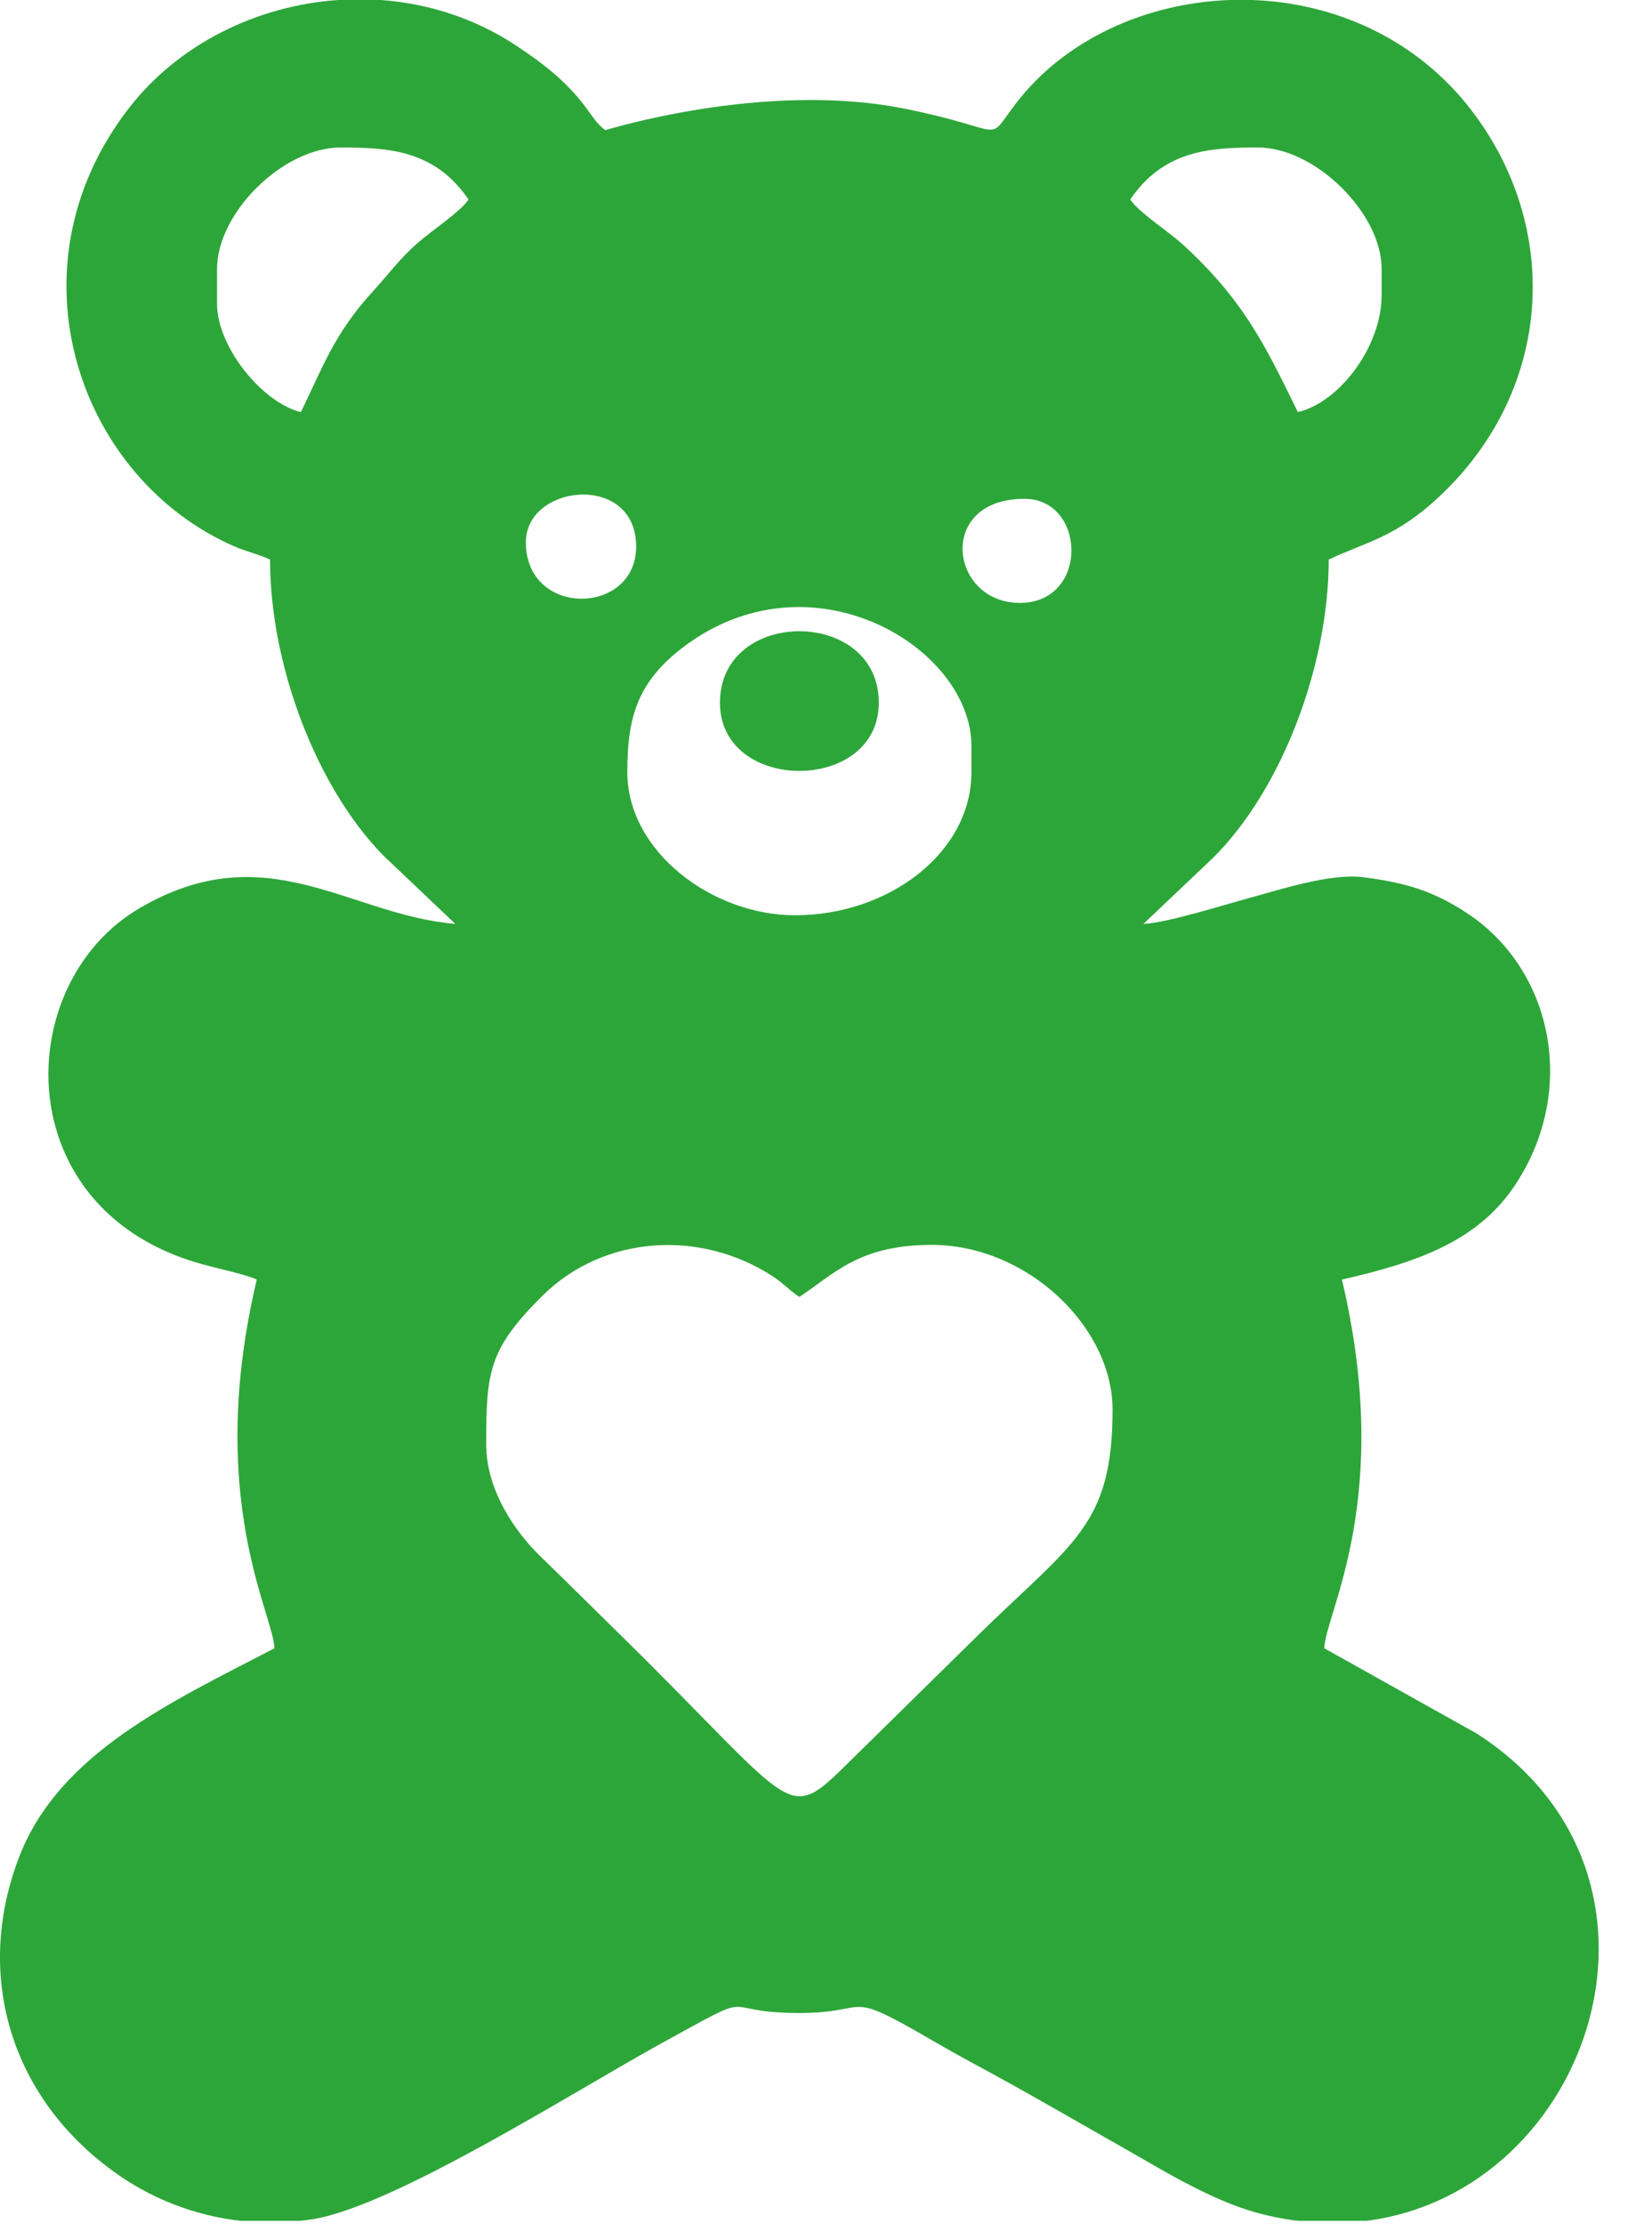 <svg width="26" height="35" viewBox="0 0 26 35" fill="none" xmlns="http://www.w3.org/2000/svg">
<path fill-rule="evenodd" clip-rule="evenodd" d="M7.652 22.729C7.652 21.597 7.685 21.235 8.536 20.391C9.503 19.432 11.02 19.345 12.153 20.078C12.339 20.199 12.414 20.299 12.581 20.408C13.123 20.051 13.513 19.589 14.664 19.589C16.159 19.589 17.51 20.873 17.51 22.183C17.51 24.018 16.877 24.273 15.375 25.749L13.431 27.66C12.344 28.73 12.632 28.547 9.787 25.749C9.342 25.312 8.949 24.921 8.502 24.487C8.115 24.112 7.652 23.454 7.652 22.729ZM11.331 11.057C11.331 12.489 13.831 12.489 13.831 11.057C13.831 9.558 11.331 9.558 11.331 11.057ZM5.319 0H5.991C6.731 0.053 7.463 0.283 8.111 0.709C8.533 0.987 8.912 1.278 9.209 1.676C9.325 1.83 9.396 1.954 9.526 2.048C9.533 2.05 12.022 1.265 14.242 1.711C15.894 2.043 15.496 2.275 15.982 1.637C16.753 0.624 18.032 0.047 19.356 0H19.707C20.996 0.046 22.29 0.599 23.165 1.744C24.568 3.581 24.453 6.113 22.667 7.8C21.966 8.461 21.515 8.52 20.912 8.805C20.912 10.475 20.172 12.427 19.091 13.499L17.996 14.538C18.342 14.53 19.326 14.22 19.718 14.115C20.102 14.012 20.932 13.738 21.447 13.803C22.134 13.889 22.554 14.025 23.053 14.345C24.448 15.236 24.849 17.186 23.816 18.69C23.229 19.544 22.283 19.869 21.12 20.135C21.94 23.593 20.855 25.386 20.843 25.937L23.232 27.273C26.727 29.502 25.063 34.486 21.51 34.946H20.43C20.349 34.936 20.268 34.925 20.185 34.91C19.636 34.812 19.234 34.639 18.805 34.424C18.406 34.224 18.032 33.997 17.653 33.782C16.88 33.345 16.119 32.899 15.312 32.466C15.087 32.345 14.92 32.25 14.693 32.119C13.24 31.274 13.756 31.676 12.581 31.676C11.21 31.676 12.042 31.255 10.381 32.169C9.062 32.894 6.199 34.719 4.918 34.921C4.853 34.931 4.789 34.939 4.726 34.946H3.786C3.038 34.862 2.405 34.585 1.944 34.278C0.219 33.131 -0.441 31.151 0.301 29.222C0.93 27.586 2.691 26.784 4.319 25.937C4.307 25.404 3.226 23.576 4.041 20.135C3.87 20.054 3.42 19.959 3.178 19.892C0.108 19.045 0.174 15.478 2.194 14.292C4.198 13.117 5.497 14.402 7.166 14.538L6.036 13.465C4.978 12.387 4.25 10.466 4.25 8.805C4.076 8.723 3.873 8.678 3.694 8.6C1.252 7.542 0.072 4.233 2.026 1.705C2.809 0.693 4.041 0.09 5.319 0ZM9.873 12.149C9.873 11.329 10.011 10.753 10.735 10.197C12.752 8.647 15.289 10.183 15.289 11.74V12.149C15.289 13.418 13.988 14.402 12.512 14.402C11.208 14.402 9.873 13.399 9.873 12.149ZM16.052 9.487C14.943 9.487 14.733 7.849 16.122 7.849C17.099 7.849 17.143 9.487 16.052 9.487ZM8.276 8.532C8.276 7.612 10.012 7.432 10.012 8.6C10.012 9.69 8.276 9.722 8.276 8.532ZM17.788 3.14C18.317 2.363 19.039 2.321 19.801 2.321C20.696 2.321 21.745 3.352 21.745 4.232V4.641C21.745 5.46 21.073 6.336 20.426 6.484C19.911 5.429 19.563 4.71 18.605 3.838C18.384 3.638 17.93 3.347 17.788 3.14ZM4.736 6.484C4.155 6.351 3.416 5.481 3.416 4.778V4.232C3.416 3.345 4.458 2.321 5.361 2.321C6.123 2.321 6.845 2.363 7.374 3.14C7.241 3.335 6.806 3.622 6.593 3.806C6.289 4.069 6.129 4.301 5.864 4.59C5.258 5.252 5.07 5.799 4.736 6.484Z" fill="#2DA639"/>
</svg>
